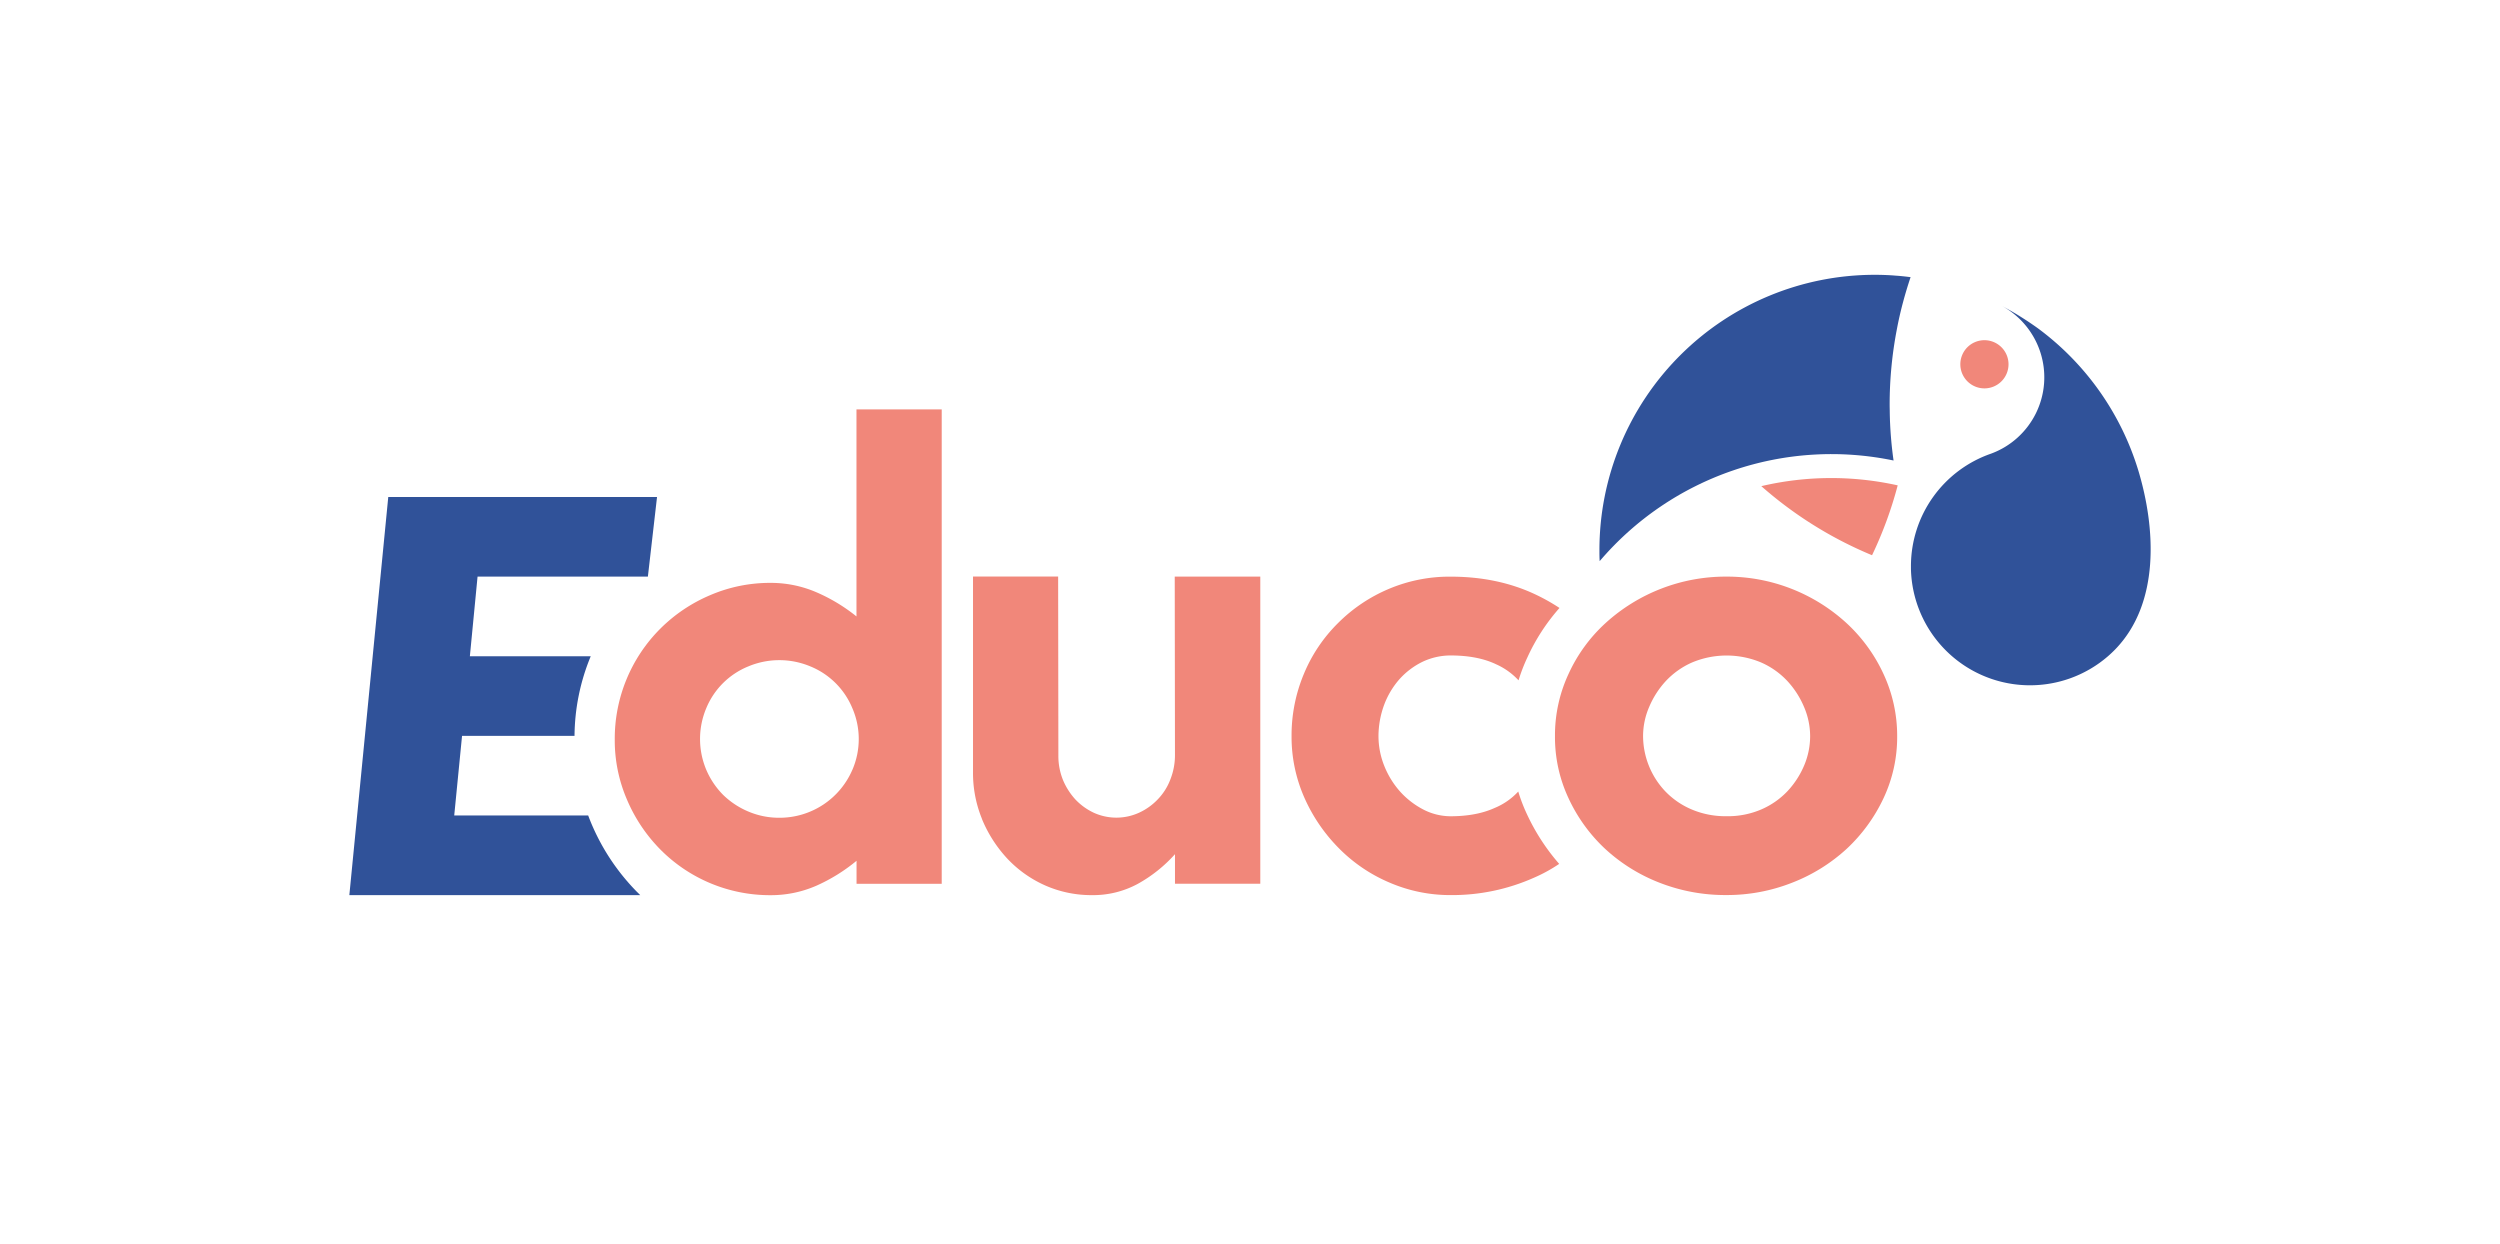 <svg id="Laag_1" data-name="Laag 1" xmlns="http://www.w3.org/2000/svg" viewBox="0 0 1316.74 655.26"><defs><style>.cls-1{fill:#f1877a;}.cls-2{fill:#305299;}</style></defs><title>logo2ColorComplete2Color</title><path class="cls-1" d="M927.67,256.05A209.9,209.9,0,0,0,986,292.44a207.93,207.93,0,0,0,13.51-36.8,161.14,161.14,0,0,0-71.82.41Z"/><path class="cls-2" d="M987.41,144.74a145,145,0,0,0-145,145c0,1.95,0,3.88.13,5.81a160.36,160.36,0,0,1,154.79-53,204.57,204.57,0,0,1-2-25.17c0-1.35-.06-2.72-.06-4.09a208.88,208.88,0,0,1,3.7-39.33q1.35-7.28,3.23-14.33v0c1.22-4.61,2.59-9.17,4.1-13.65-2.51-.33-5-.6-7.6-.78C995,144.88,991.2,144.74,987.41,144.74Z"/><path class="cls-1" d="M1045.18,204.56a12.69,12.69,0,1,0-12.68-12.7A12.7,12.7,0,0,0,1045.18,204.56Z"/><path class="cls-2" d="M1054.54,161.2a42.84,42.84,0,0,1-5.93,77.76,62.7,62.7,0,0,0-42.12,59.26c0,.49,0,1,0,1.49a62.73,62.73,0,0,0,103.8,45.9c1.32-1.15,2.57-2.34,3.78-3.57,23.65-24.38,21.3-63.85,12.22-94.08A145.85,145.85,0,0,0,1073.47,173,167.5,167.5,0,0,0,1054.54,161.2Z"/><path class="cls-2" d="M239.24,429.51l4.12-41.94H302.6a111.63,111.63,0,0,1,8.54-41.93H247.48l4.05-41.94h89.71l4.82-41.94H204.5L184,471.45H337.2a114.55,114.55,0,0,1-27.41-41.94Z"/><path class="cls-1" d="M451.1,324.67A91.33,91.33,0,0,0,430,311.94,60.55,60.55,0,0,0,405.87,307a79.67,79.67,0,0,0-31.75,6.44A82.84,82.84,0,0,0,347.91,331a81.91,81.91,0,0,0-24.12,58.41,78.8,78.8,0,0,0,6.44,31.76,83.89,83.89,0,0,0,17.53,26.21,81.25,81.25,0,0,0,58.11,24.11,59.73,59.73,0,0,0,24-4.94,91.45,91.45,0,0,0,21.27-13.18v12.13H496V215.63H451.1Zm-2.17,80.8a41.72,41.72,0,0,1-38.42,25.24,41.41,41.41,0,0,1-16.4-3.29,42.71,42.71,0,0,1-13.25-8.77A42.27,42.27,0,0,1,372,405.47a41.78,41.78,0,0,1,0-32.5A40.37,40.37,0,0,1,394.11,351a42.23,42.23,0,0,1,32.73,0A40.37,40.37,0,0,1,448.93,373a40.86,40.86,0,0,1,0,32.5Z"/><path class="cls-1" d="M618.73,303.7l.12,93.76a34.65,34.65,0,0,1-2.4,13,30.57,30.57,0,0,1-6.74,10.64,31.78,31.78,0,0,1-9.88,7,28.74,28.74,0,0,1-23.67,0,32,32,0,0,1-9.73-7,35.49,35.49,0,0,1-6.59-10.34,33.82,33.82,0,0,1-2.4-12.73l-.12-94.36H512.48l0,103.05a63.85,63.85,0,0,0,4.49,24c.15.37.3.82.45,1.2a69.43,69.43,0,0,0,13.33,20.52,61.64,61.64,0,0,0,19.77,13.93,60.12,60.12,0,0,0,24.57,5.09,49.4,49.4,0,0,0,24-5.84,75.1,75.1,0,0,0,19.77-15.73v15.58h44.93V303.7Z"/><path class="cls-1" d="M804.15,428.65a86.13,86.13,0,0,1-4.49-11.76,35.1,35.1,0,0,1-12.51,8.69c-6.29,2.85-14,4.34-23.21,4.34a31.34,31.34,0,0,1-14.23-3.52A43.42,43.42,0,0,1,737.5,417a45.87,45.87,0,0,1-8.39-13.56,42.4,42.4,0,0,1-3.07-15.8A48.08,48.08,0,0,1,729,371.29a43.41,43.41,0,0,1,8.09-13.56,39.76,39.76,0,0,1,12.06-9.13,34.52,34.52,0,0,1,14.83-3.37c9.58,0,17.59,1.57,24,4.64a36.14,36.14,0,0,1,11.83,8.46,90.84,90.84,0,0,1,4.65-12.06,105.13,105.13,0,0,1,16.92-26.06,102.26,102.26,0,0,0-13.48-7.49c-13.18-6.06-27.78-9-43.88-9a82.1,82.1,0,0,0-32.66,6.51,83.73,83.73,0,0,0-26.58,17.9,81.45,81.45,0,0,0-18,26.74,83.73,83.73,0,0,0-6.52,32.87A79.21,79.21,0,0,0,687,420.11a88.54,88.54,0,0,0,18.27,26.74,82.83,82.83,0,0,0,26.58,18,80.57,80.57,0,0,0,32.06,6.59,106,106,0,0,0,44-9.14A81.22,81.22,0,0,0,821.23,455c-.08,0-.08-.07-.15-.15A110.39,110.39,0,0,1,804.15,428.65Z"/><path class="cls-1" d="M992.2,355.34A84.56,84.56,0,0,0,973,328.6a93.13,93.13,0,0,0-63.71-24.9,94.05,94.05,0,0,0-63.63,24.45,82.66,82.66,0,0,0-19.48,26.73A76.66,76.66,0,0,0,819,387.73a75.78,75.78,0,0,0,7,32.39,85.54,85.54,0,0,0,19.17,26.73,90.22,90.22,0,0,0,28.72,18,95,95,0,0,0,35.37,6.57A93.52,93.52,0,0,0,944,464.88,91.13,91.13,0,0,0,972.72,447a87,87,0,0,0,19.33-26.59,75.48,75.48,0,0,0,7.18-32.69A77,77,0,0,0,992.2,355.34Zm-41.86,47.59a46,46,0,0,1-8.71,13.6,41.88,41.88,0,0,1-13.75,9.7,44.41,44.41,0,0,1-18.49,3.66,45.38,45.38,0,0,1-18.63-3.66,41.85,41.85,0,0,1-13.91-9.7,42.55,42.55,0,0,1-11.45-28.95,38.83,38.83,0,0,1,3.2-15.21,46.83,46.83,0,0,1,8.86-13.75,42.14,42.14,0,0,1,13.75-9.7,47,47,0,0,1,36.36,0,42.07,42.07,0,0,1,13.76,9.7,46.83,46.83,0,0,1,8.86,13.75,39,39,0,0,1,3.2,15.21A39.66,39.66,0,0,1,950.34,402.93Z"/></svg>